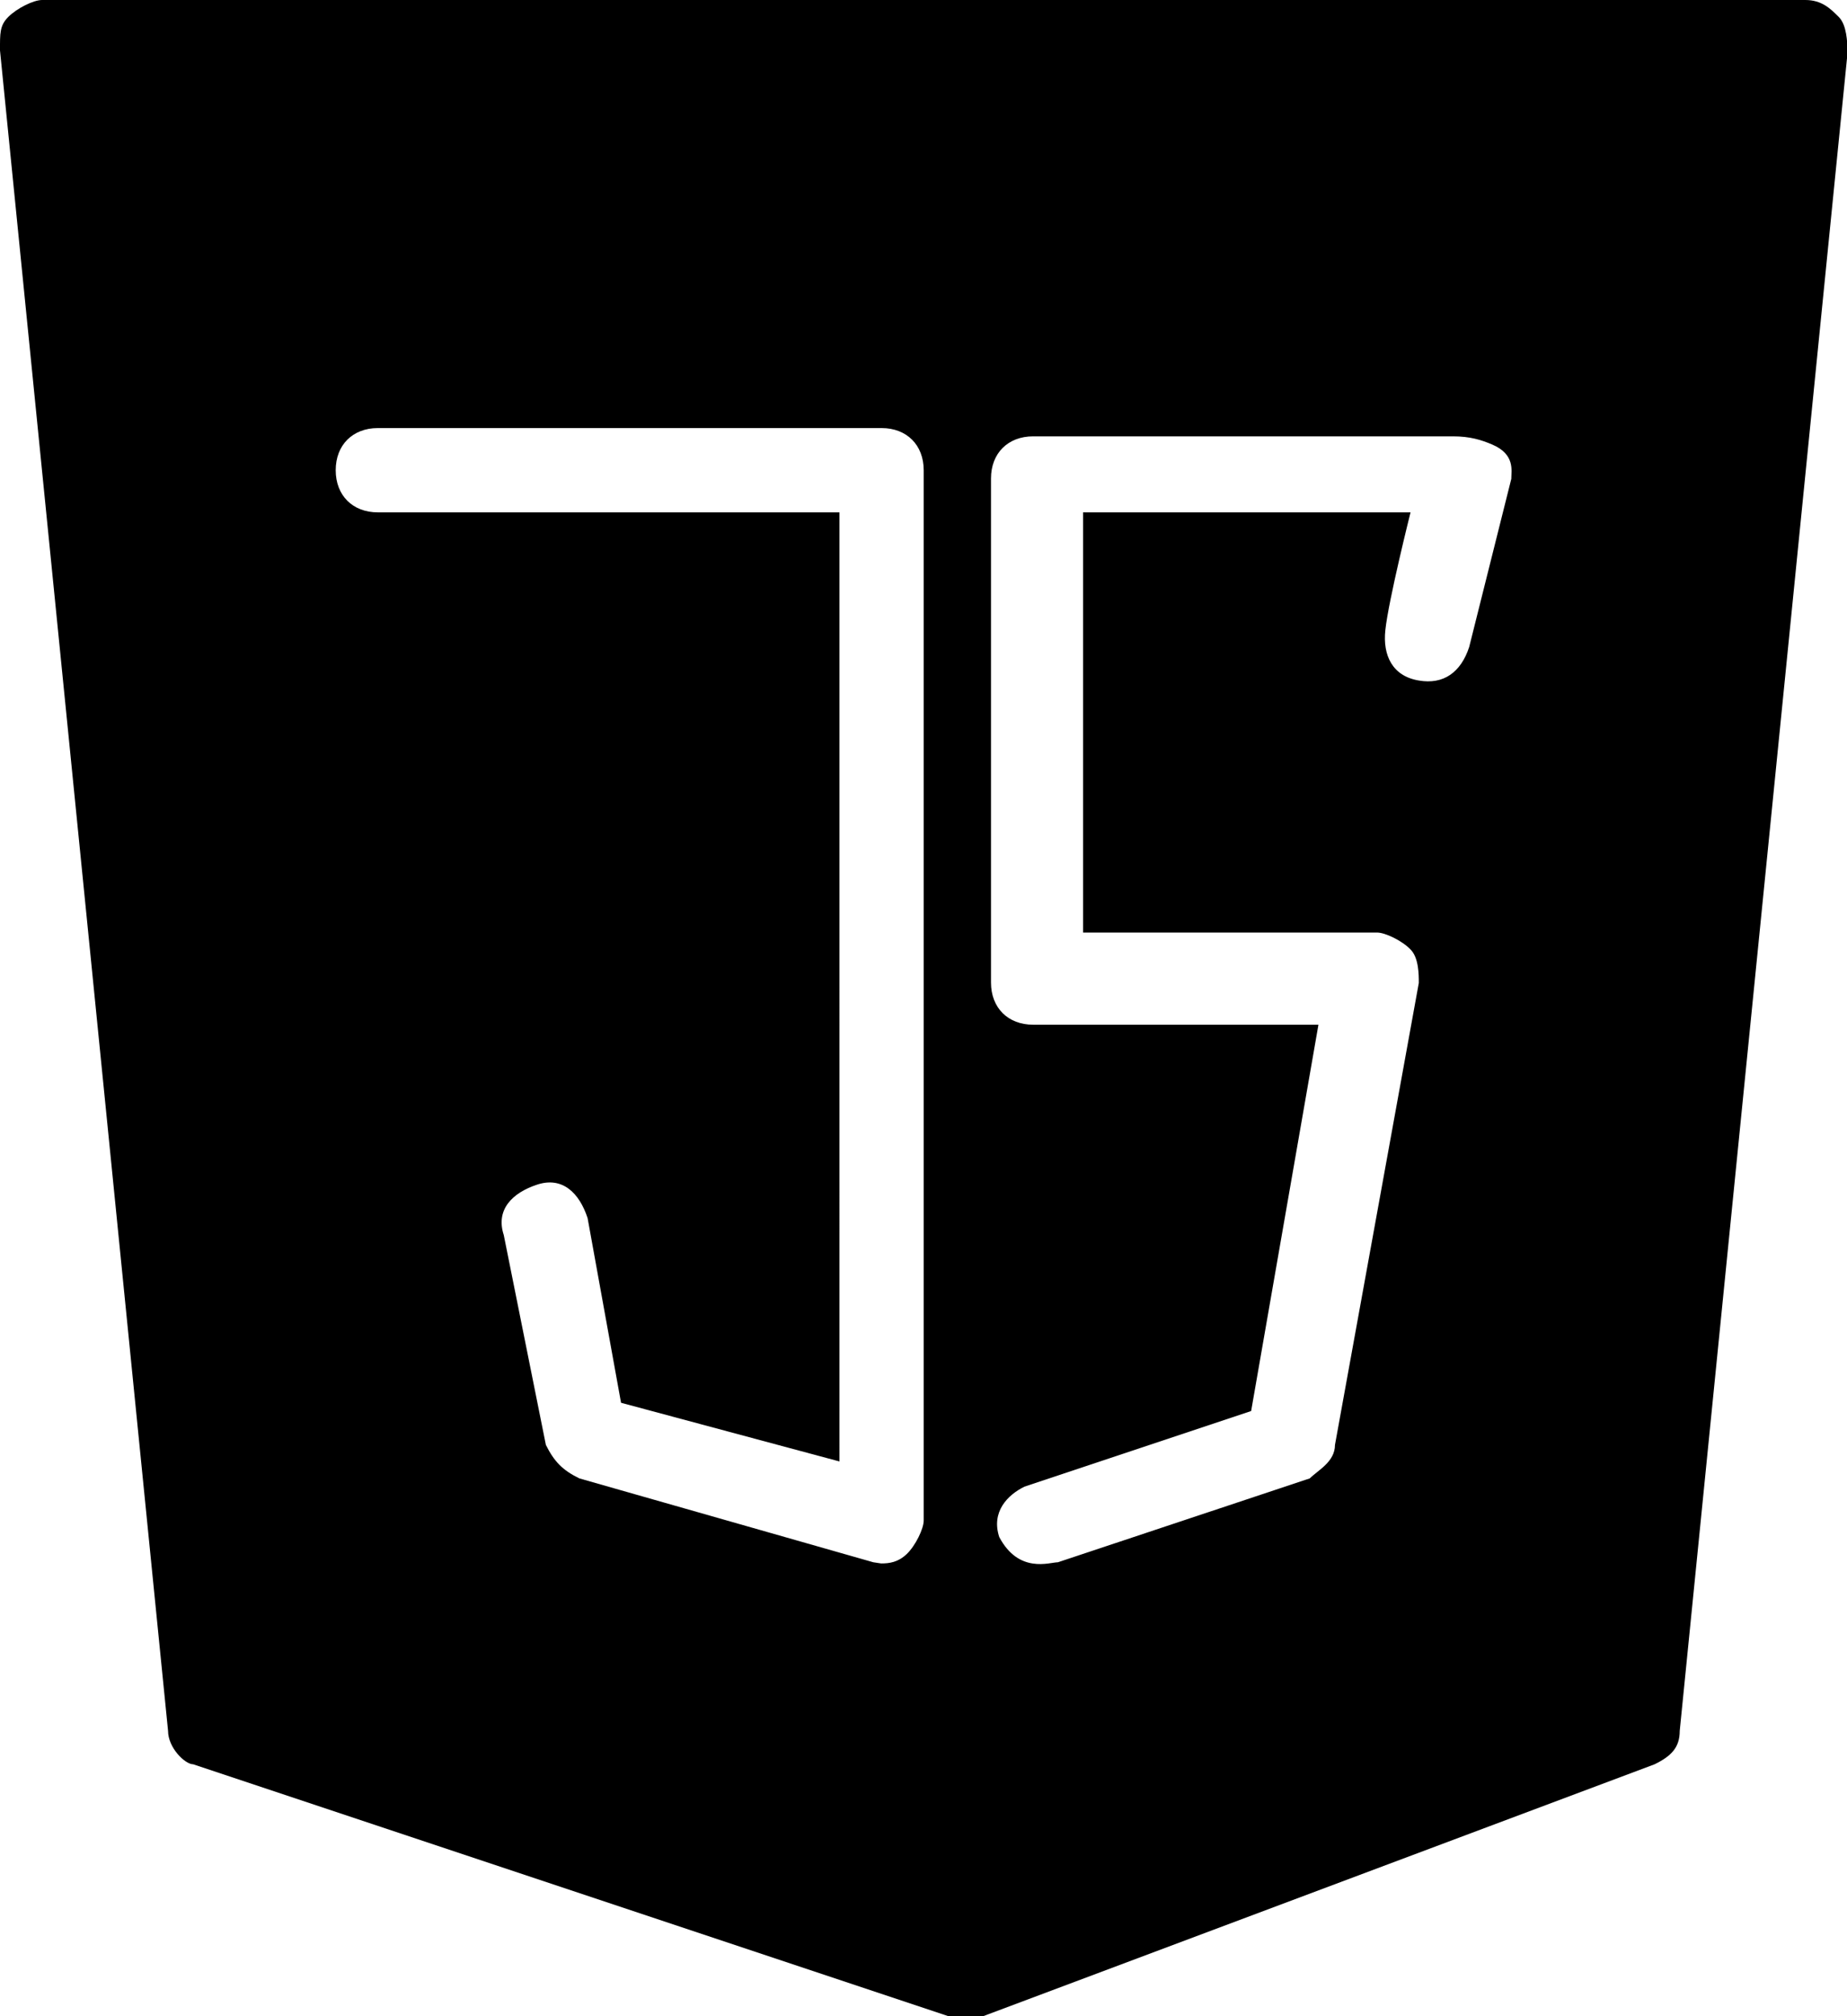 <?xml version="1.0" encoding="utf-8"?>
<!-- Generator: Adobe Illustrator 19.2.1, SVG Export Plug-In . SVG Version: 6.00 Build 0)  -->
<svg version="1.1" id="Layer_1" xmlns="http://www.w3.org/2000/svg" xmlns:xlink="http://www.w3.org/1999/xlink" x="0px" y="0px"
	 viewBox="0 0 469.3 512" style="enable-background:new 0 0 469.3 512;" xml:space="preserve">
<g>
	<g>
		<path d="M467.2,4.3c-2.1-2.1-4.3-4.3-8.5-4.3h-448C8.5,0,4.3,2.1,2.1,4.3S0,8.5,0,12.8l42.7,426.7c0,4.3,4.3,8.5,6.4,8.5l192,64
			c2.1,0,2.1,0,4.3,0c2.1,0,2.1,0,4.3,0l170.7-64c4.3-2.1,6.4-4.3,6.4-8.5l42.7-426.7C469.3,10.7,469.3,6.4,467.2,4.3z M234.7,386.1
			c0,2.1-2.1,6.4-4.3,8.5s-4.4,2.4-6.5,2.4l-2-0.3l-74.7-21.3c-4.3-2.1-6.4-4.3-8.5-8.5L128,313.6c-2.1-6.4,2.1-10.7,8.5-12.8
			c6.4-2.1,10.7,2.1,12.8,8.5l8.5,46.9l55.5,14.9V130.1H96c-6.4,0-10.7-4.3-10.7-10.7c0-6.4,4.3-10.7,10.7-10.7h128
			c6.4,0,10.7,4.3,10.7,10.7V386.1z M384,121.6l-10.7,42.7c-2.1,6.4-6.5,9.6-12.8,8.5c-6.7-1.1-9.2-6.4-8.5-12.8
			c0.8-7.6,6.4-29.9,6.4-29.9h-83.2v106.7h74.7c2.1,0,6.4,2.1,8.5,4.3c2.1,2.1,2.1,6.4,2.1,8.5l-21.3,117.3c0,4.3-4.3,6.4-6.4,8.5
			l-64,21.3c-2.1,0-9.9,3-14.9-6.4c-2.1-6.4,2.1-10.7,6.4-12.8l57.6-19.2l17.1-98.1h-72.5c-6.4,0-10.7-4.3-10.7-10.7v-128
			c0-6.4,4.3-10.7,10.7-10.7h106.7c4.3,0,7.2,0.9,10,2.1C385,115.4,384,119.5,384,121.6z"/>
	</g>
</g>
</svg>
